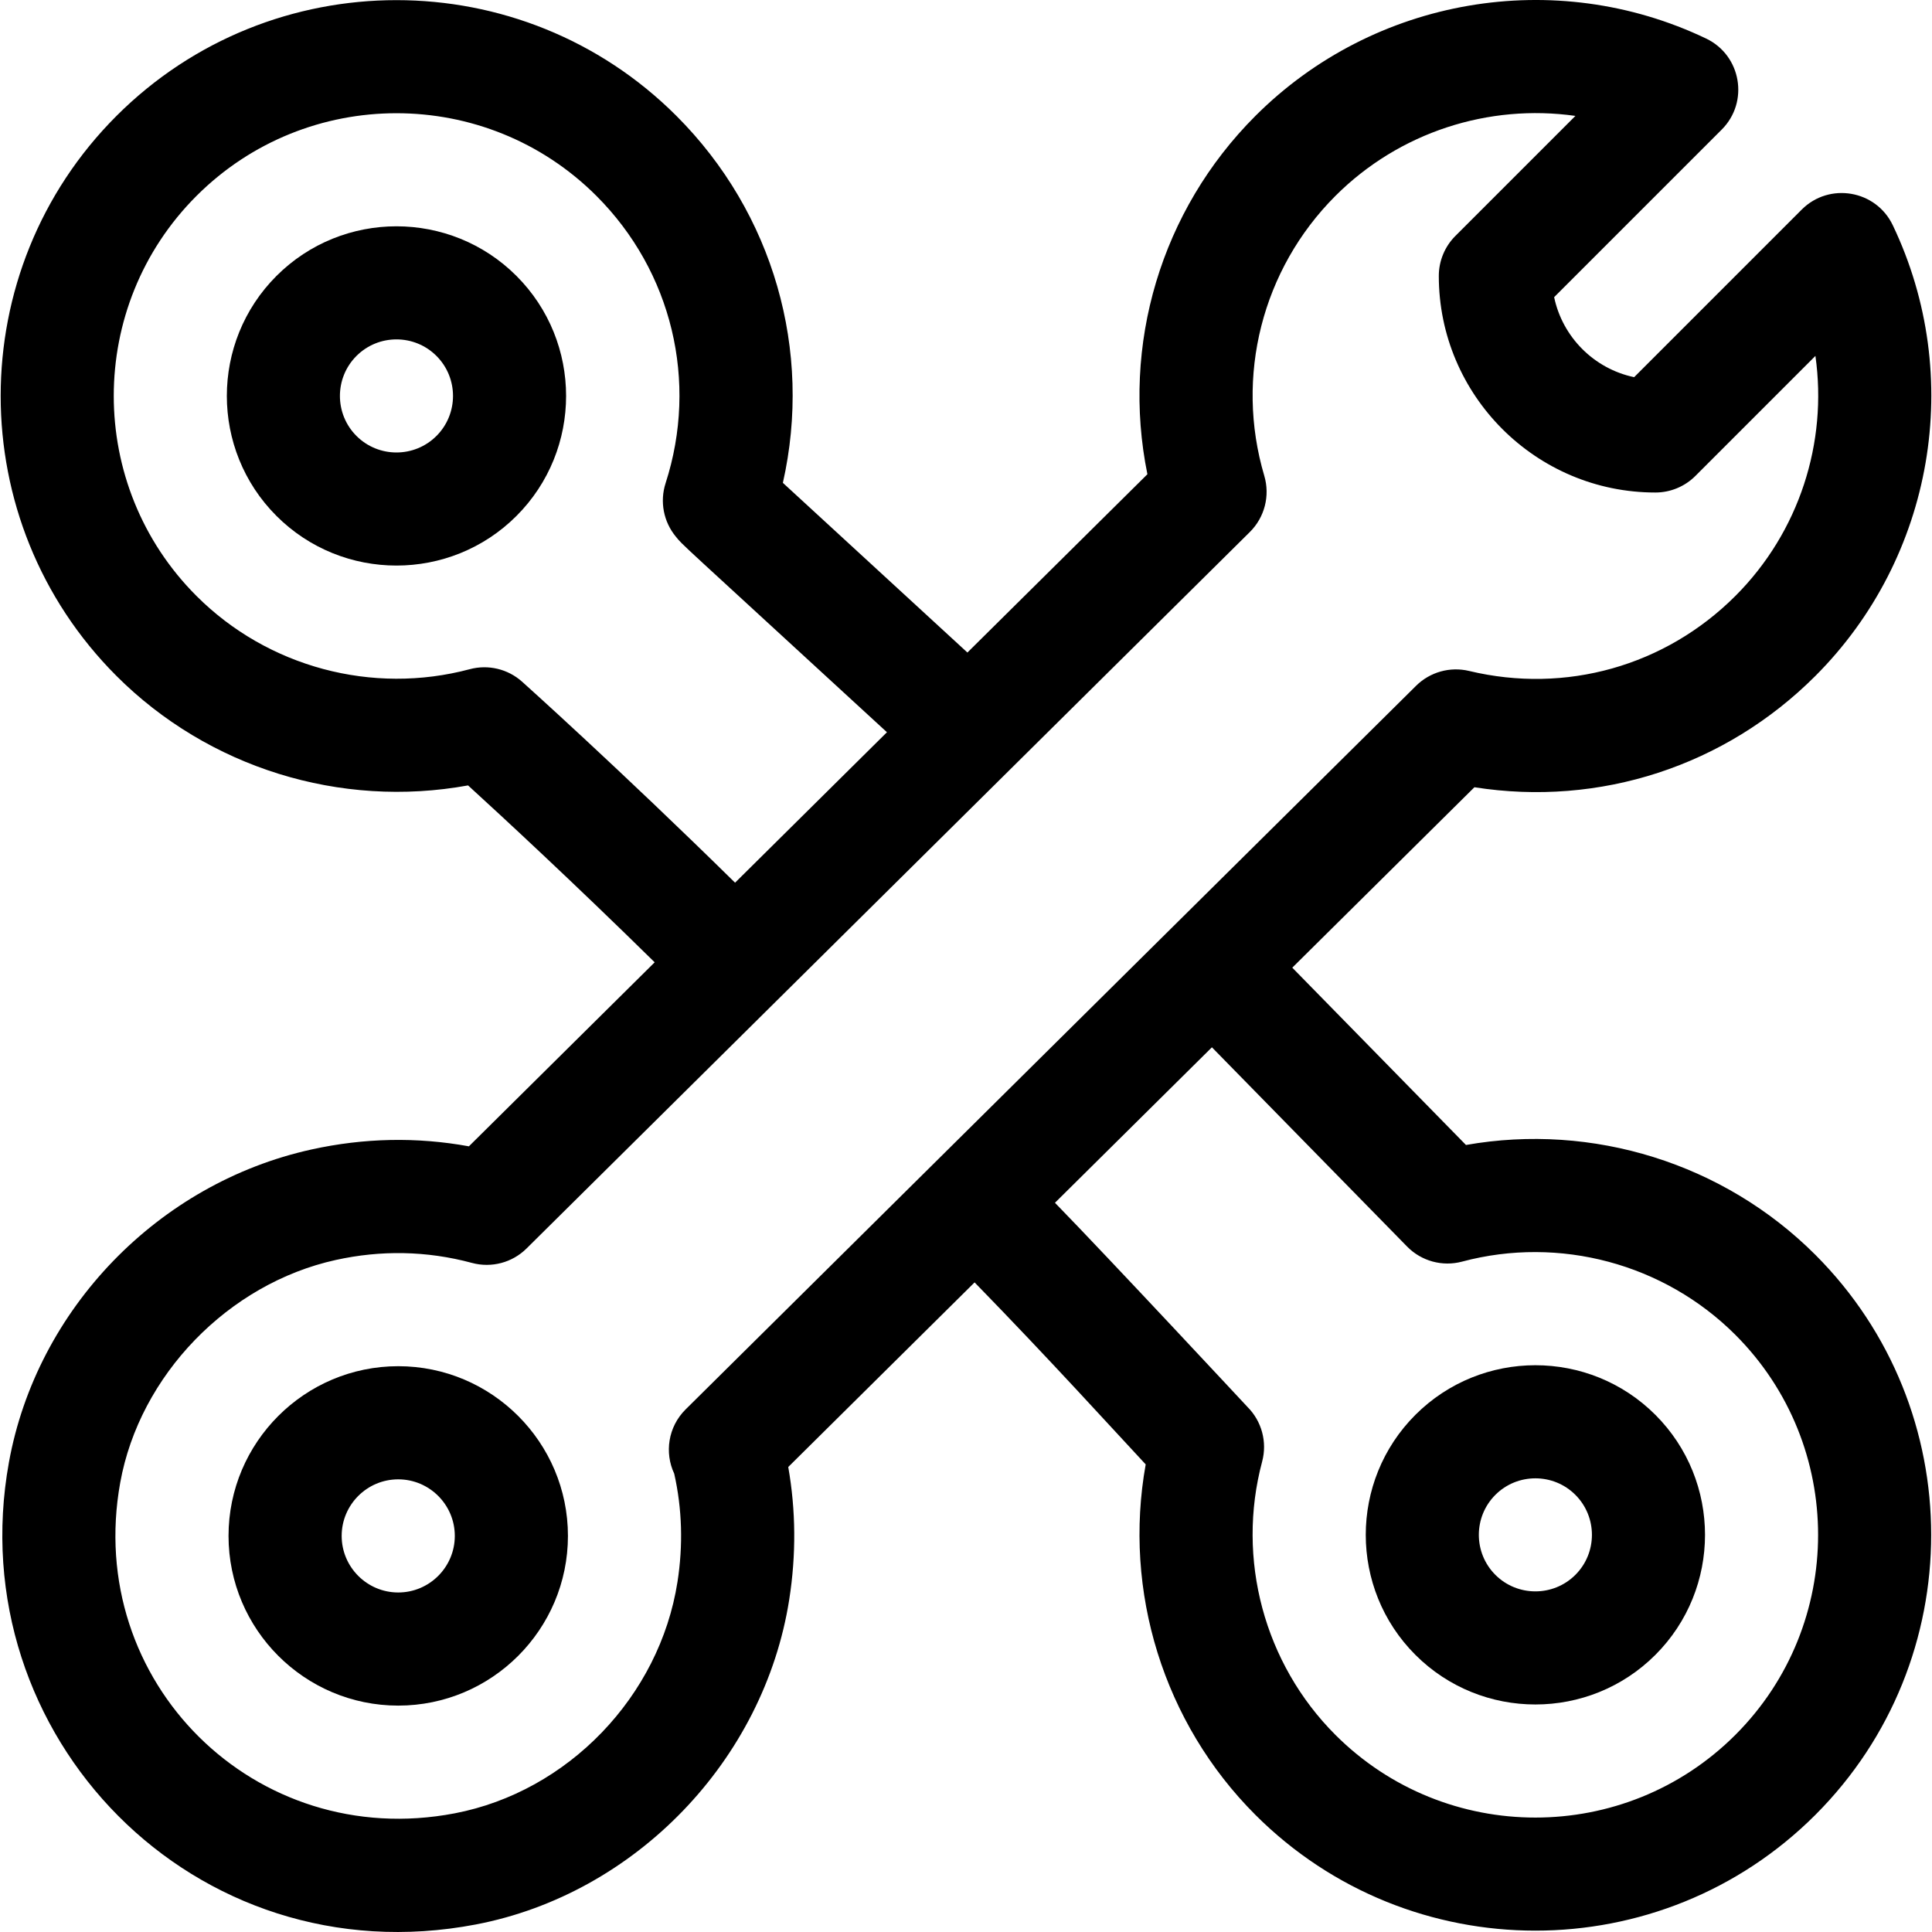 <?xml version="1.0" encoding="iso-8859-1"?>
<!-- Generator: Adobe Illustrator 19.0.0, SVG Export Plug-In . SVG Version: 6.00 Build 0)  -->
<svg xmlns="http://www.w3.org/2000/svg" xmlns:xlink="http://www.w3.org/1999/xlink" version="1.1" id="Capa_1" x="0px" y="0px" viewBox="0 0 512 512" style="enable-background:new 0 0 512 512;" xml:space="preserve">
<g>
	<g>
		<path d="M105.537,362.057c-24.799,0-44.974,20.175-44.974,44.974c0,24.799,20.175,44.974,44.974,44.974    s44.974-20.175,44.974-44.974C150.511,382.233,130.336,362.057,105.537,362.057z M105.537,422.023    c-8.266,0-14.991-6.725-14.991-14.991c0-8.266,6.725-14.991,14.991-14.991s14.991,6.725,14.991,14.991    C120.528,415.297,113.803,422.023,105.537,422.023z"/>
	</g>
</g>
<g>
	<g>
		<path d="M438.695,374.951c-17.535-17.535-46.067-17.536-63.603,0c-17.535,17.535-17.535,46.067,0,63.602    c17.534,17.535,46.067,17.536,63.603,0C456.23,421.018,456.23,392.486,438.695,374.951z M417.493,417.352    c-5.839,5.839-15.364,5.838-21.202,0c-5.844-5.845-5.844-15.356,0.001-21.201c5.839-5.839,15.363-5.839,21.201,0    C423.339,401.997,423.339,411.508,417.493,417.352z"/>
	</g>
</g>
<g>
	<g>
		<path d="M388.497,303.431l-46.028-46.989l48.265-47.814c33.223,5.224,66.449-5.587,90.362-29.499    c31.399-31.398,39.64-79.401,20.509-119.449c-4.458-9.332-16.823-11.443-24.128-4.139l-44.41,44.412    c-10.607-2.223-18.98-10.596-21.203-21.202l44.411-44.41c7.312-7.311,5.185-19.674-4.139-24.128    C412.09-8.915,364.089-0.673,332.69,30.724c-25.024,25.023-35.586,60.704-28.616,94.954l-47.699,47.249l-48.904-44.969    c7.905-34.998-2.484-71.518-28.199-97.235c-40.915-40.915-107.491-40.915-148.406,0c-40.915,40.915-40.915,107.491,0,148.407    c24.312,24.314,59.317,35.194,93.176,29.013c9.026,8.24,27.847,25.642,49.454,46.878l-49.232,48.768    c-13.775-2.517-27.773-2.24-41.73,0.836c-40.593,8.945-72.812,42.27-80.171,82.922c-13.088,72.299,49.107,136.732,123.755,122.455    c42.229-8.076,76.377-43.499,83.043-86.142c1.85-11.837,1.758-23.604-0.267-35.092l49.382-48.92    c20.046,20.558,36.927,39.214,45.346,48.233c-6.033,33.607,4.719,68.524,29.068,92.873c40.915,40.914,107.49,40.916,148.406,0    c40.915-40.916,40.915-107.491,0-148.407C456.814,308.266,422.025,297.506,388.497,303.431z M138.36,180.654    c-3.768-3.372-8.981-4.617-13.866-3.313c-25.81,6.892-53.563-0.545-72.427-19.409C22.841,128.704,22.841,81.15,52.066,51.925    c29.225-29.226,76.778-29.225,106.005,0c20.006,20.006,27.026,49.175,18.319,76.124c-1.573,4.869-0.555,10.204,2.702,14.151    c2.095,2.539-1.327-0.825,55.958,51.851l-40.25,39.87C164.009,203.647,138.641,180.904,138.36,180.654z M182.093,373.117    c-0.069,0.066-0.138,0.134-0.206,0.202l-0.24,0.24c-4.591,4.591-5.583,11.422-2.97,16.98c2.093,9.314,2.383,18.952,0.861,28.692    c-4.747,30.364-29.029,55.582-59.052,61.323c-52.889,10.116-98.18-34.851-88.619-87.666c5.15-28.453,28.639-52.707,57.12-58.983    c11.863-2.615,24.017-2.477,36.097,0.782c5.156,1.389,10.661-0.066,14.454-3.824l191.685-189.876    c3.924-3.887,5.393-9.615,3.824-14.91c-7.799-26.315-0.579-54.728,18.845-74.152c16.956-16.955,40.68-24.459,63.611-21.21    l-31.811,31.811c-2.811,2.811-4.391,6.624-4.391,10.601c0,31.648,25.747,57.394,57.395,57.394c3.977,0,7.789-1.579,10.601-4.391    l31.81-31.811c3.248,22.929-4.257,46.658-21.211,63.612c-18.589,18.588-44.967,26.019-70.565,19.878    c-5.046-1.21-10.363,0.276-14.051,3.929C375.279,181.738,185.935,369.309,182.093,373.117z M459.896,459.755    c-29.226,29.226-76.778,29.226-106.005,0c-18.864-18.864-26.302-46.617-19.409-72.427c1.38-5.169-0.099-10.682-3.881-14.466    c-0.078-0.078-36.708-39.428-51.025-54.113l41.593-41.204l51.723,52.802c3.783,3.862,9.353,5.389,14.577,3.994    c25.809-6.893,53.562,0.545,72.427,19.409C489.121,382.976,489.121,430.53,459.896,459.755z"/>
	</g>
</g>
<g>
	<g>
		<path d="M136.87,73.125c-17.536-17.535-46.067-17.535-63.603,0c-17.535,17.536-17.535,46.068,0,63.603    c17.535,17.535,46.067,17.536,63.603,0C154.405,119.193,154.405,90.661,136.87,73.125z M115.668,115.527    c-5.846,5.845-15.356,5.845-21.202,0c-5.844-5.845-5.844-15.356,0.001-21.201c5.847-5.845,15.357-5.846,21.201,0    C121.514,100.172,121.514,109.683,115.668,115.527z"/>
	</g>
</g>
<g>
</g>
<g>
</g>
<g>
</g>
<g>
</g>
<g>
</g>
<g>
</g>
<g>
</g>
<g>
</g>
<g>
</g>
<g>
</g>
<g>
</g>
<g>
</g>
<g>
</g>
<g>
</g>
<g>
</g>
</svg>
